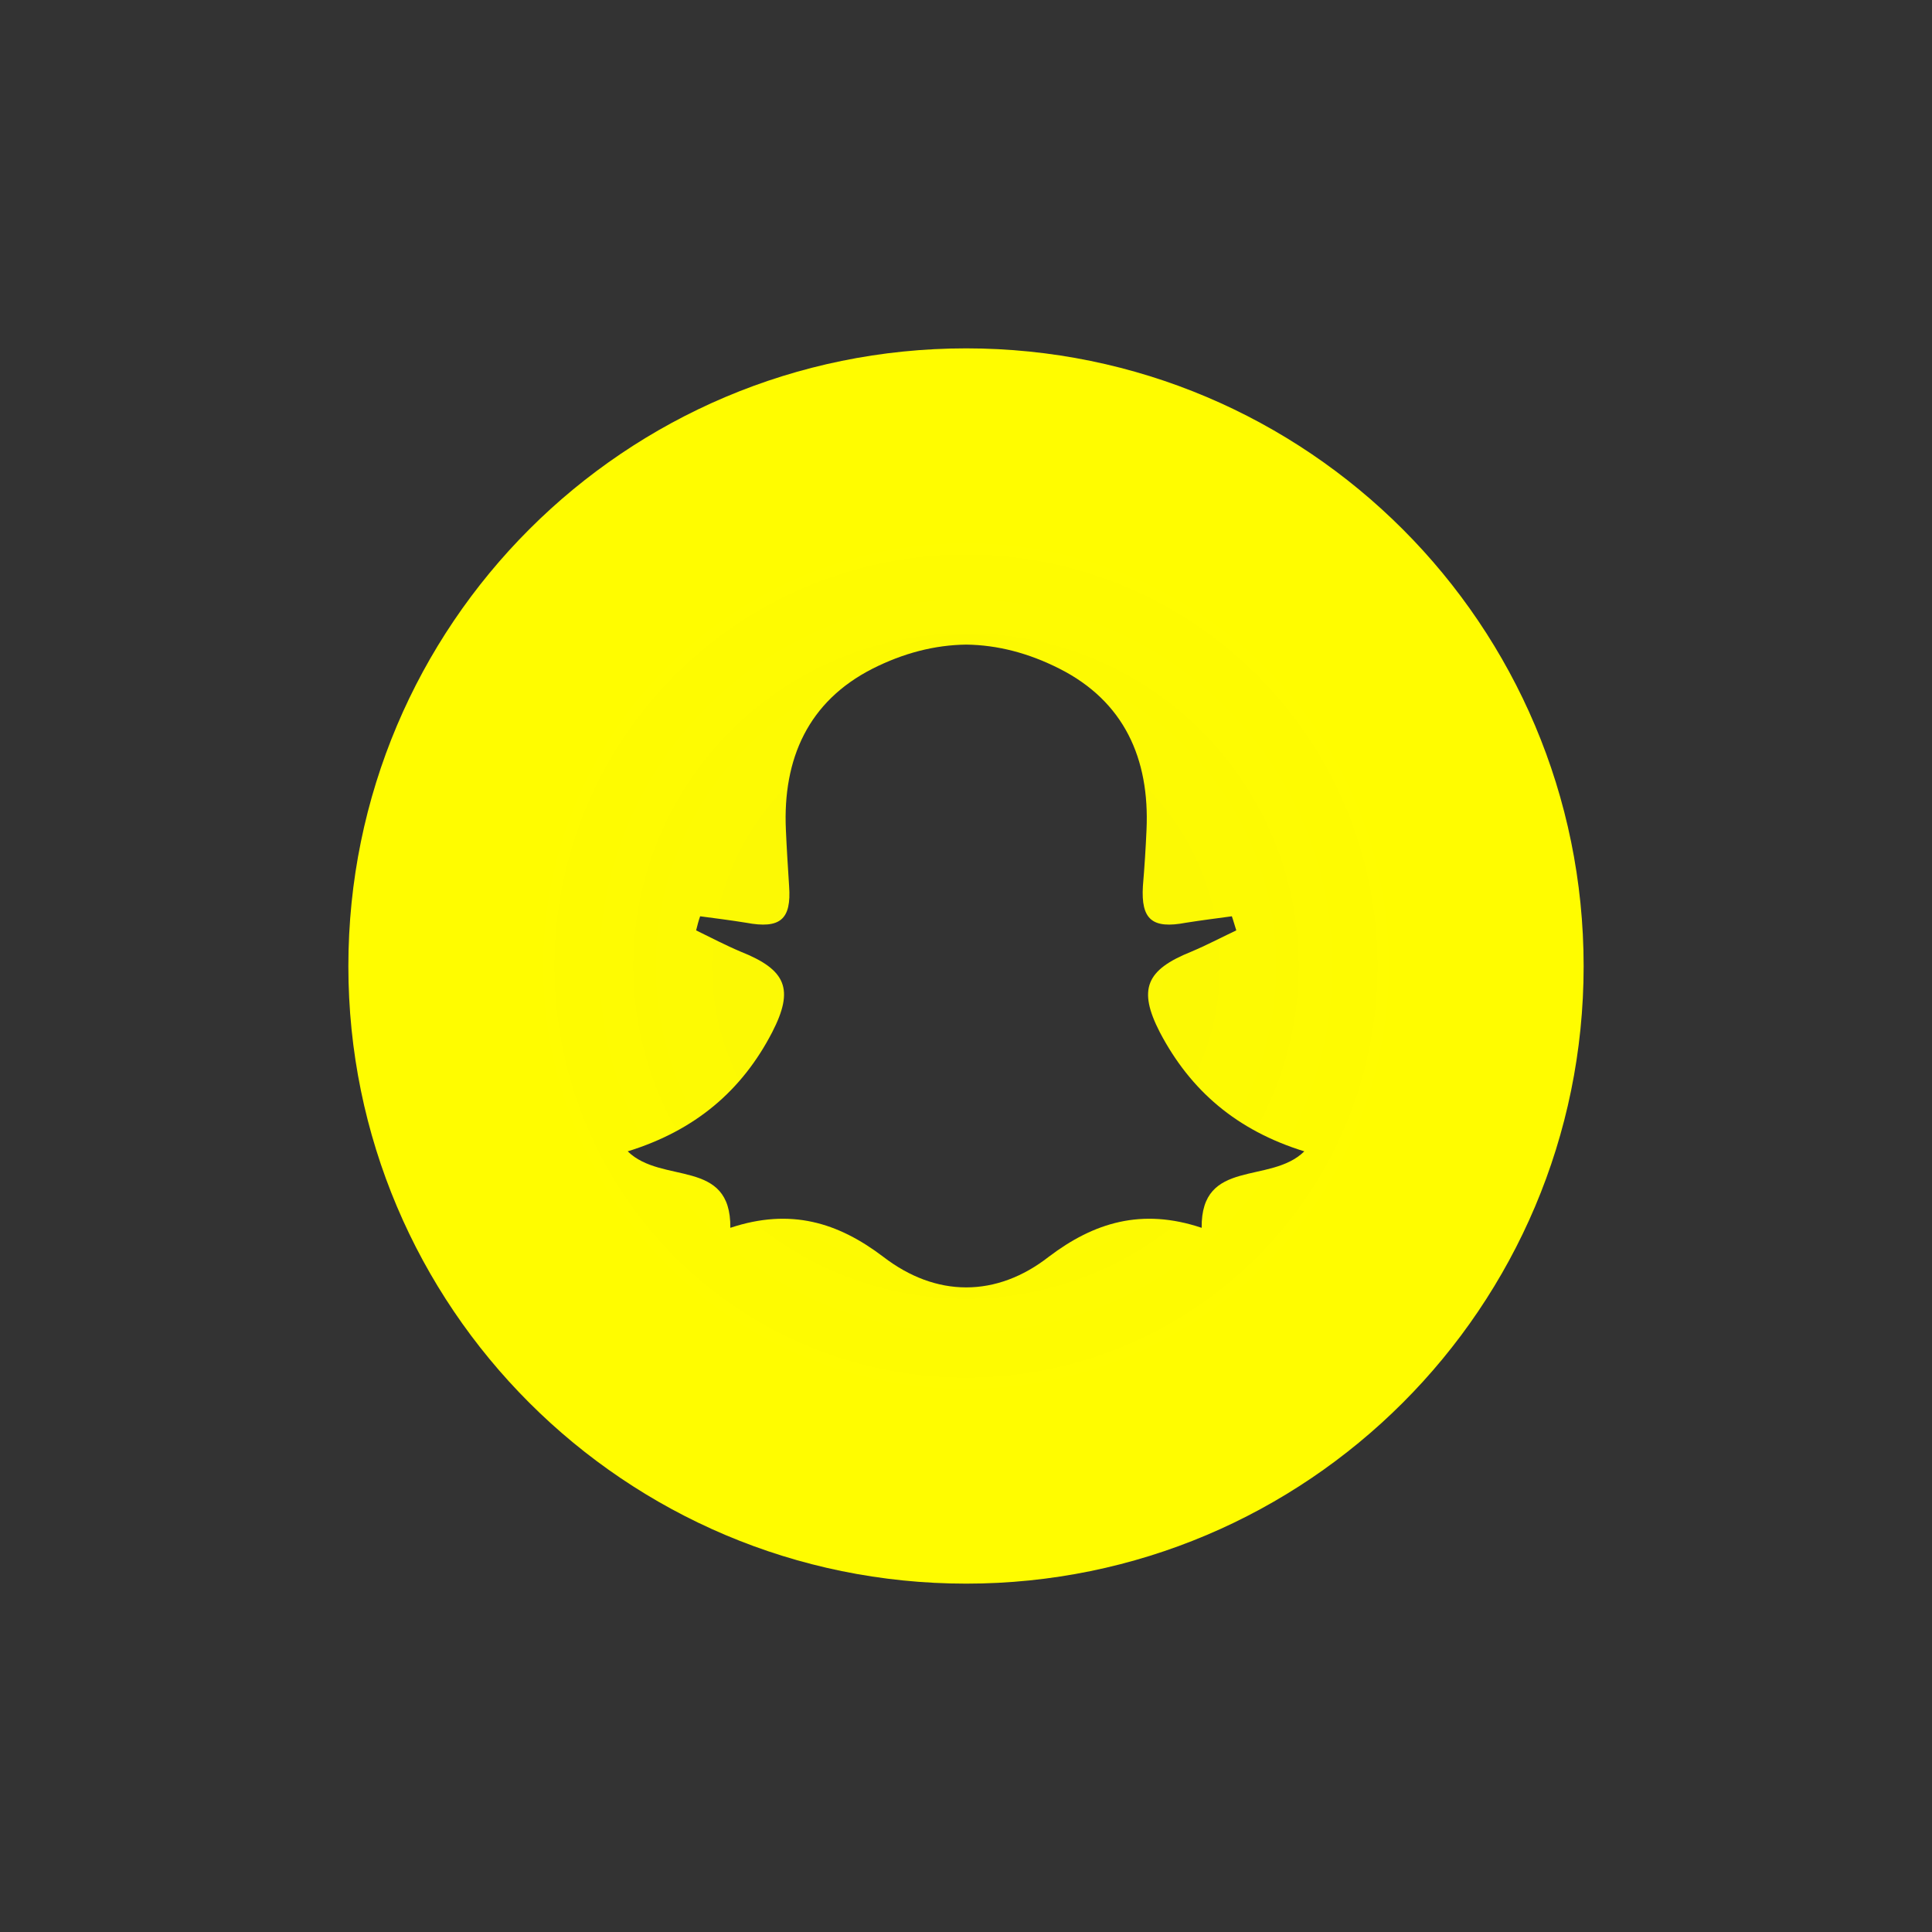 <?xml version="1.0" ?><svg style="enable-background:new 0 0 48 48;" version="1.1" viewBox="0 0 48 48" xml:space="preserve" xmlns="http://www.w3.org/2000/svg" xmlns:xlink="http://www.w3.org/1999/xlink"><rect x="0" y="0" width="48" height="48" fill="#333333" stroke="none"/><g id="Icons"><g id="Icons_31_"><g><radialGradient cx="24" cy="-322" gradientTransform="matrix(1 0 0 -1 0 -298)" gradientUnits="userSpaceOnUse" id="SVGID_1_" r="15.345"><stop offset="0.092" style="stop-color:#FAF707"/><stop offset="0.73" style="stop-color:#FFFC00"/></radialGradient><path d="M24.005,8.655c-8.48,0-15.35,6.87-15.35,15.35c0,8.47,6.87,15.34,15.35,15.34     c8.47,0,15.34-6.87,15.34-15.34C39.345,15.525,32.475,8.655,24.005,8.655z M29.855,30.505c-1.49-0.5-2.68-0.13-3.8,0.72     c-0.64,0.5-1.34,0.76-2.05,0.76c-0.71,0-1.41-0.26-2.06-0.76c-1.12-0.85-2.3-1.22-3.8-0.72c0.02-1.74-1.7-1.07-2.55-1.9     c1.68-0.52,2.84-1.51,3.59-2.96c0.55-1.07,0.35-1.55-0.78-2c-0.38-0.16-0.74-0.35-1.11-0.53c0.03-0.12,0.06-0.24,0.1-0.35     c0.38,0.05,0.77,0.1,1.14,0.16c0.85,0.16,1.13-0.08,1.07-0.91c-0.03-0.47-0.06-0.94-0.08-1.4c-0.08-1.77,0.56-3.19,2.15-4     c0.77-0.39,1.55-0.59,2.33-0.6c0.78,0.01,1.55,0.21,2.32,0.6c1.6,0.81,2.24,2.23,2.16,4c-0.02,0.46-0.05,0.93-0.09,1.4     c-0.05,0.83,0.23,1.07,1.07,0.91c0.38-0.06,0.77-0.11,1.14-0.16c0.04,0.11,0.07,0.23,0.11,0.35c-0.38,0.18-0.74,0.37-1.12,0.53     c-1.12,0.45-1.33,0.93-0.78,2c0.76,1.45,1.91,2.44,3.59,2.96C31.565,29.435,29.835,28.765,29.855,30.505z" style="fill:url(#SVGID_1_);"/></g></g></g></svg>
